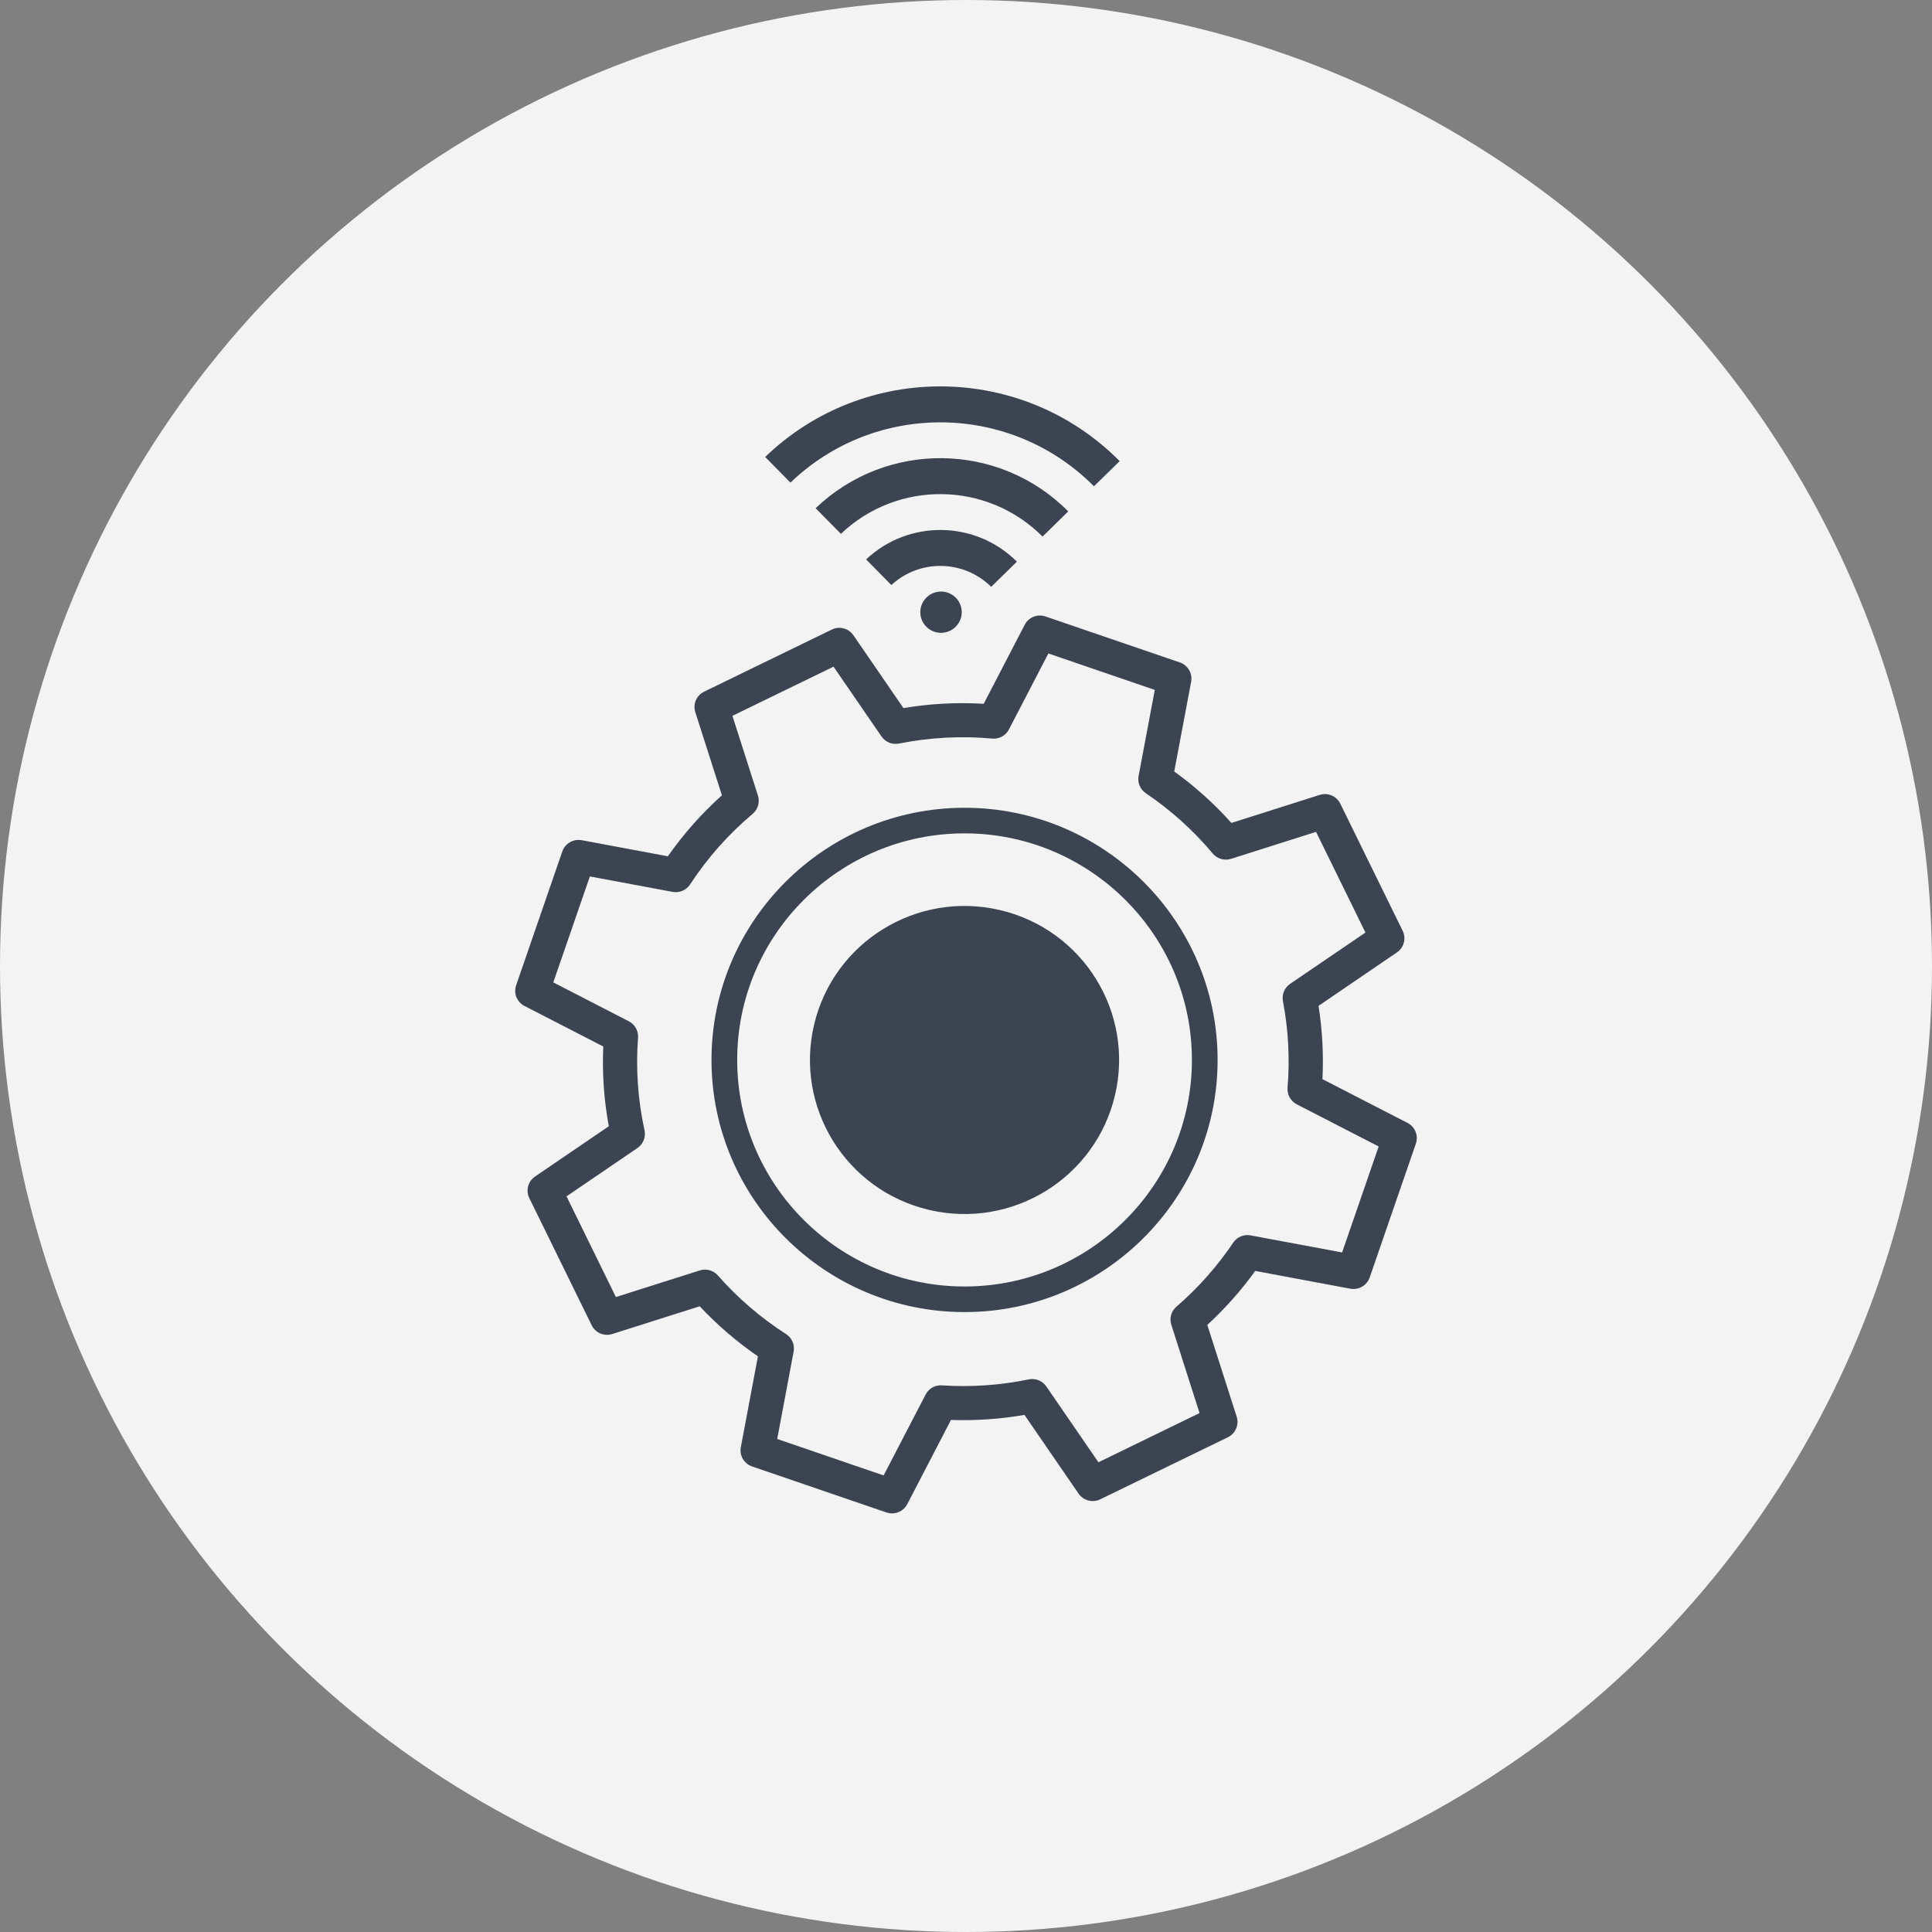 <svg width="60" height="60" viewBox="0 0 60 60" fill="none" xmlns="http://www.w3.org/2000/svg">
<rect x="0" y="0" width="60" height="60" fill="#808080" stroke="none"/>
<circle cx="30" cy="30" r="30" fill="#F3F3F3"/>
<g clip-path="url(#clip0_347_9)">
<path d="M27.703 47C27.645 47 27.587 46.99 27.53 46.971L23.357 45.542C23.107 45.457 22.958 45.202 23.007 44.944L23.538 42.123C22.881 41.67 22.275 41.149 21.73 40.568L19.014 41.429C18.762 41.509 18.49 41.393 18.375 41.157L16.438 37.208C16.322 36.972 16.398 36.687 16.616 36.538L18.907 34.977C18.756 34.16 18.699 33.33 18.735 32.5L16.288 31.241C16.053 31.12 15.943 30.847 16.029 30.599L17.463 26.442C17.549 26.194 17.805 26.046 18.064 26.093L20.741 26.593C21.227 25.899 21.79 25.264 22.42 24.699L21.593 22.117C21.513 21.866 21.629 21.595 21.866 21.481L25.832 19.552C26.068 19.436 26.354 19.512 26.503 19.728L28.057 21.99C28.88 21.852 29.716 21.807 30.55 21.857L31.824 19.402C31.945 19.169 32.22 19.059 32.469 19.145L36.642 20.573C36.892 20.659 37.04 20.913 36.992 21.172L36.467 23.959C37.115 24.426 37.71 24.962 38.243 25.557L40.986 24.686C41.236 24.606 41.508 24.722 41.624 24.958L43.561 28.907C43.677 29.144 43.602 29.429 43.384 29.577L40.948 31.238C41.067 31.99 41.108 32.753 41.07 33.514L43.713 34.874C43.948 34.995 44.057 35.269 43.971 35.517L42.537 39.673C42.451 39.921 42.195 40.07 41.936 40.022L38.982 39.47C38.544 40.078 38.045 40.639 37.494 41.147L38.407 43.998C38.486 44.249 38.37 44.52 38.134 44.635L34.168 46.563C33.931 46.678 33.645 46.602 33.496 46.386L31.816 43.941C31.063 44.071 30.299 44.124 29.533 44.098L28.176 46.713C28.082 46.894 27.897 47 27.703 47ZM24.137 44.689L27.442 45.821L28.745 43.31C28.841 43.122 29.039 43.009 29.252 43.024C30.156 43.084 31.064 43.021 31.949 42.838C32.159 42.795 32.374 42.881 32.495 43.058L34.113 45.412L37.253 43.884L36.376 41.141C36.311 40.939 36.373 40.718 36.535 40.58C37.209 39.998 37.802 39.329 38.299 38.591C38.418 38.415 38.631 38.326 38.839 38.366L41.68 38.896L42.816 35.605L40.273 34.296C40.082 34.198 39.969 33.995 39.986 33.782C40.06 32.882 40.012 31.977 39.843 31.092C39.803 30.885 39.891 30.674 40.065 30.555L42.405 28.961L40.871 25.834L38.232 26.672C38.026 26.737 37.801 26.672 37.663 26.507C37.061 25.789 36.362 25.159 35.585 24.635C35.409 24.517 35.321 24.306 35.36 24.099L35.863 21.426L32.558 20.294L31.334 22.653C31.235 22.845 31.029 22.958 30.813 22.937C29.844 22.849 28.871 22.901 27.919 23.092C27.709 23.133 27.497 23.047 27.376 22.872L25.886 20.704L22.746 22.231L23.539 24.709C23.604 24.913 23.54 25.136 23.375 25.275C22.623 25.906 21.97 26.643 21.431 27.467C21.313 27.646 21.099 27.738 20.888 27.698L18.319 27.219L17.183 30.509L19.529 31.717C19.718 31.814 19.831 32.016 19.815 32.227C19.742 33.191 19.81 34.159 20.016 35.103C20.062 35.314 19.975 35.531 19.796 35.653L17.594 37.154L19.127 40.281L21.733 39.454C21.935 39.39 22.155 39.452 22.294 39.61C22.912 40.312 23.624 40.925 24.412 41.431C24.594 41.547 24.687 41.762 24.647 41.974L24.137 44.689Z" fill="#3D4451"/>
<path d="M29.955 40.748C25.622 40.748 22.096 37.235 22.096 32.917C22.096 28.599 25.622 25.086 29.955 25.086C34.288 25.086 37.814 28.599 37.814 32.917C37.814 37.235 34.288 40.748 29.955 40.748ZM29.955 25.881C26.061 25.881 22.894 29.037 22.894 32.917C22.894 36.797 26.061 39.953 29.955 39.953C33.849 39.953 37.016 36.797 37.016 32.917C37.016 29.037 33.849 25.881 29.955 25.881Z" fill="#3D4451"/>
<path d="M34.773 14.321L33.973 15.102C31.388 12.499 27.192 12.45 24.548 14.988L23.763 14.191C26.849 11.221 31.754 11.276 34.773 14.321Z" fill="#3D4451"/>
<path d="M33.176 15.882L32.377 16.664C30.657 14.938 27.877 14.903 26.115 16.579L25.33 15.783C27.534 13.674 31.023 13.715 33.176 15.882Z" fill="#3D4451"/>
<path d="M31.581 17.443L30.782 18.225C29.929 17.379 28.561 17.357 27.682 18.169L26.898 17.373C28.218 16.13 30.295 16.157 31.581 17.443Z" fill="#3D4451"/>
<path d="M28.581 19.006C28.584 18.652 28.875 18.368 29.23 18.371C29.585 18.374 29.871 18.664 29.868 19.018C29.864 19.372 29.574 19.656 29.218 19.653C28.862 19.65 28.577 19.36 28.581 19.006Z" fill="#3D4451"/>
<path d="M34.626 34.018C35.235 31.447 33.638 28.871 31.058 28.264C28.477 27.657 25.892 29.249 25.283 31.82C24.674 34.391 26.271 36.967 28.851 37.574C31.431 38.181 34.017 36.589 34.626 34.018Z" fill="#3D4451"/>
</g>
<defs>
<clipPath id="clip0_347_9">
<rect width="28" height="35" fill="white" transform="translate(16 12)"/>
</clipPath>
</defs>
</svg>
